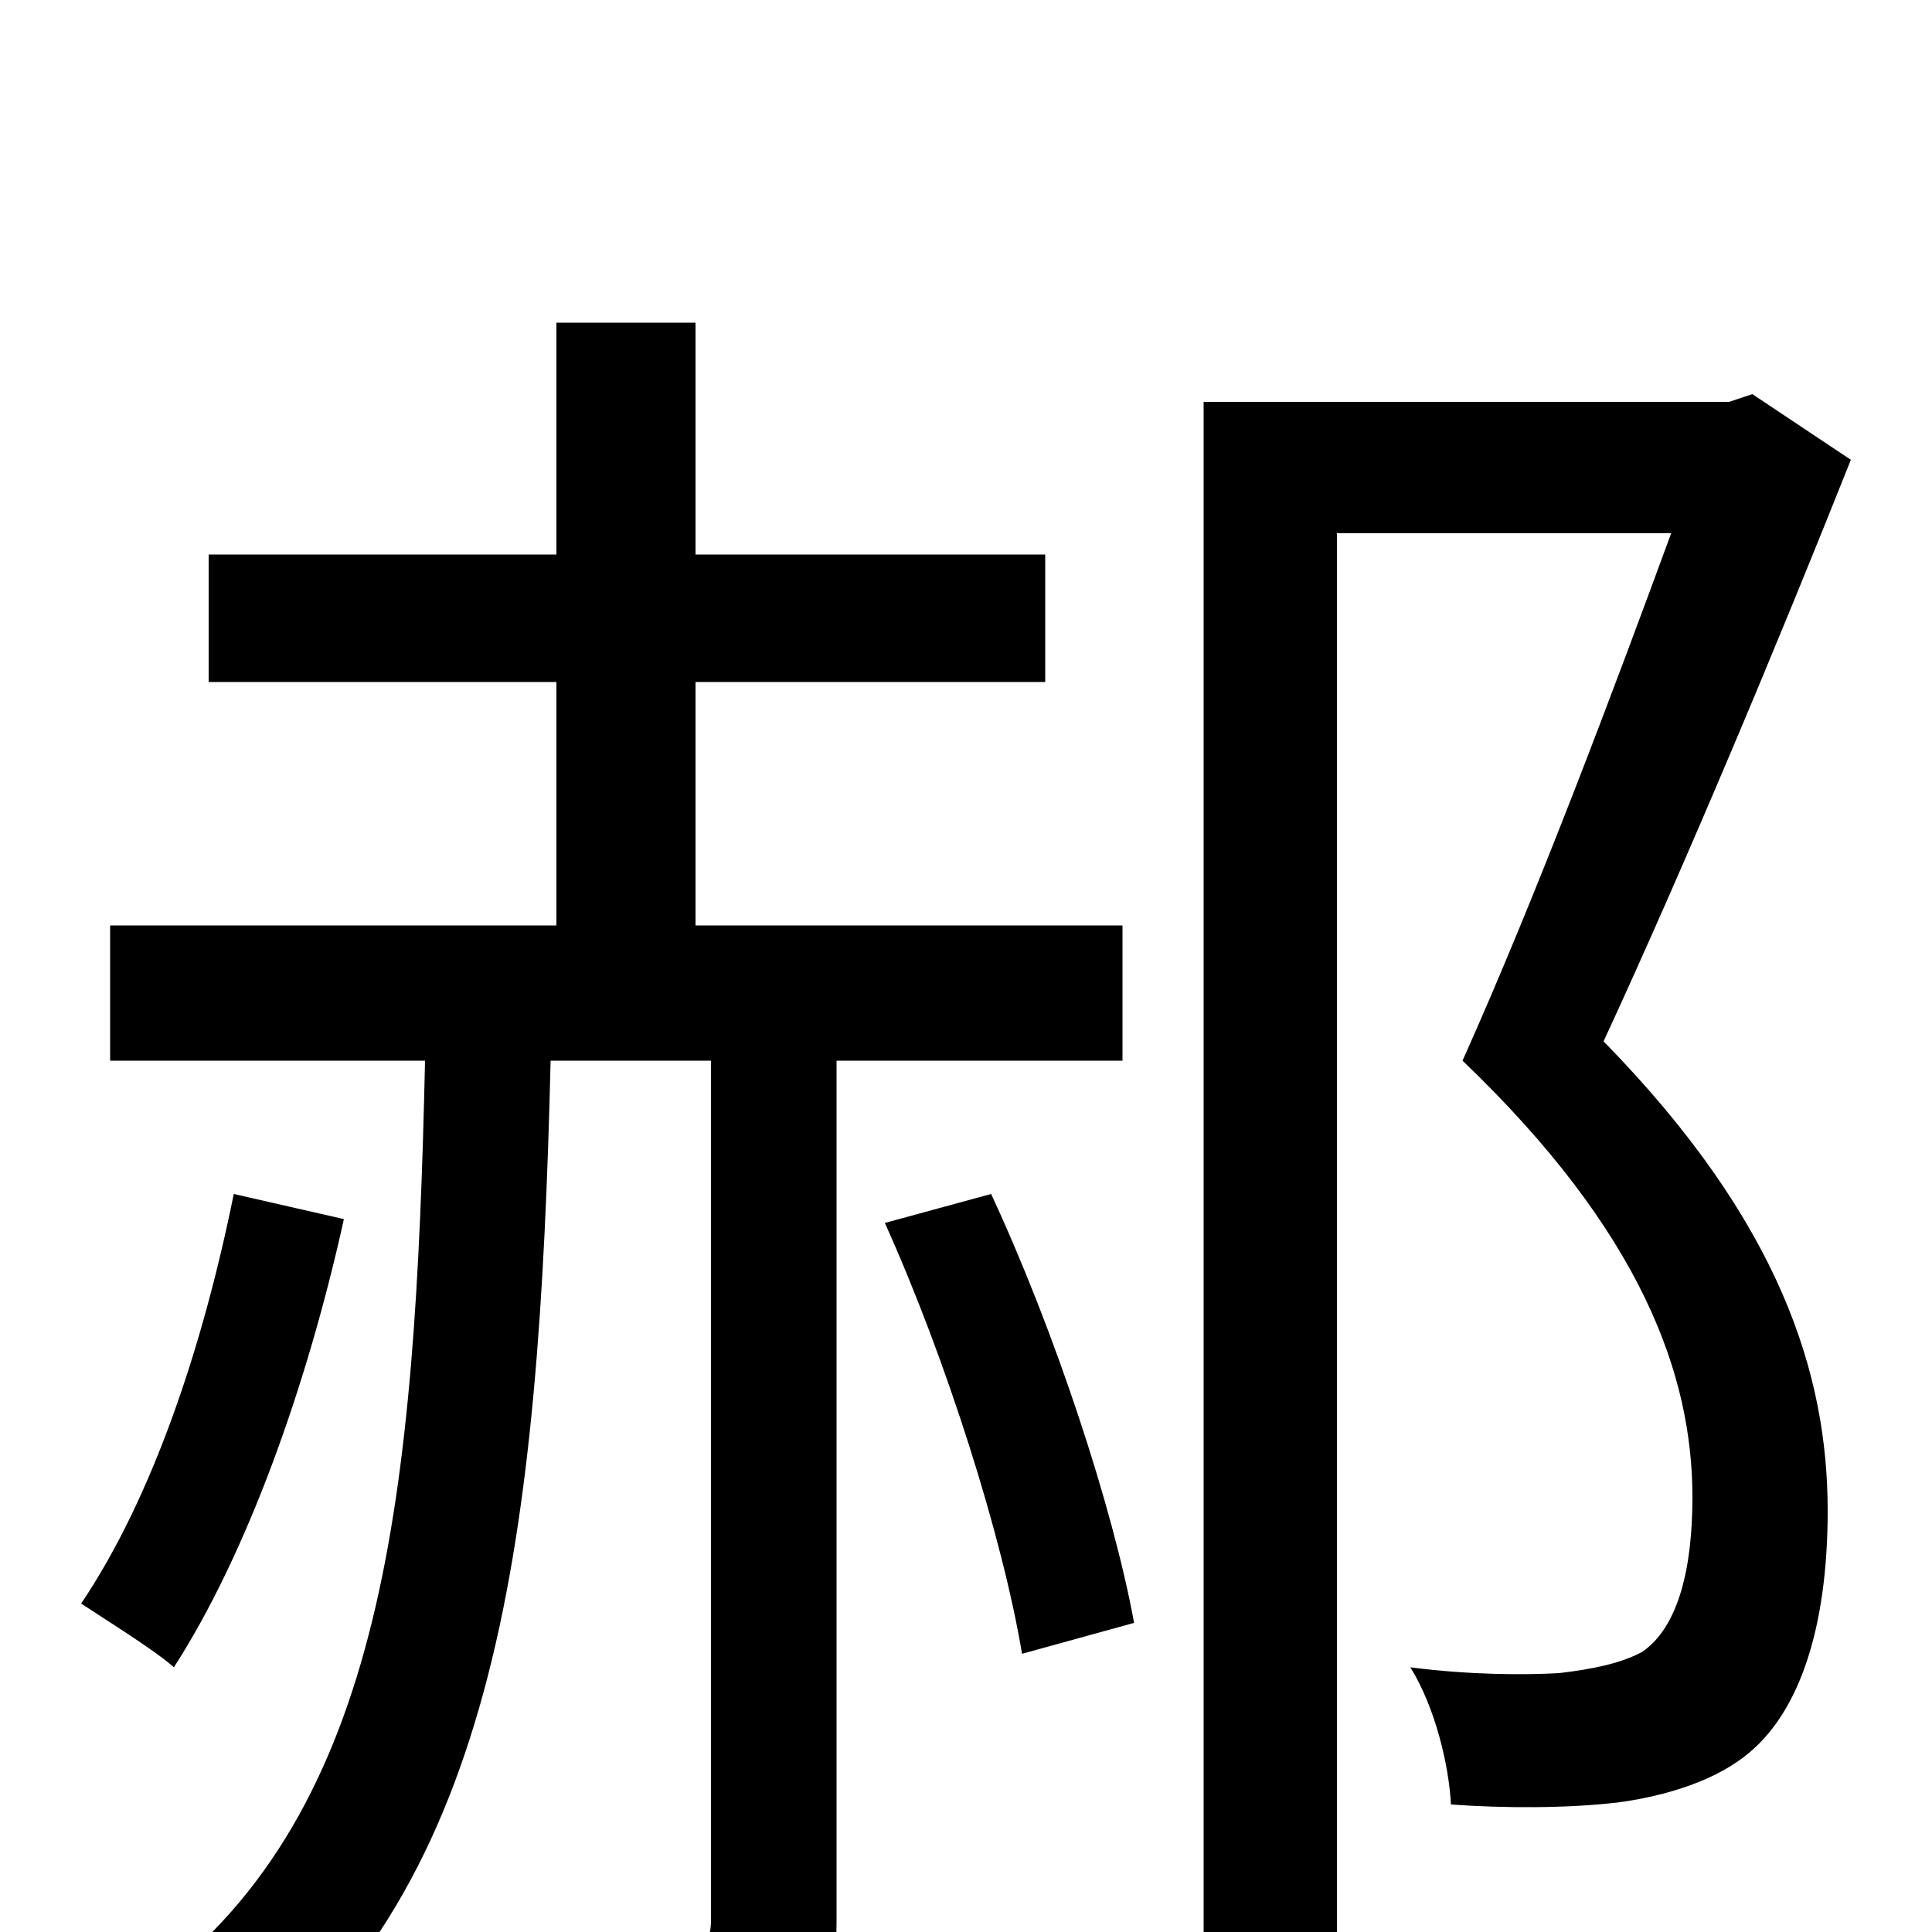 <svg xmlns="http://www.w3.org/2000/svg" viewBox="0 -1000 1000 1000">
	<path fill="#000000" d="M581 -451V-521H360V-647H541V-713H360V-833H288V-713H108V-647H288V-521H57V-451H220C215 -225 199 -63 79 27C95 39 115 61 124 78C258 -25 279 -204 285 -451H368V-6C368 5 364 8 353 9C344 9 309 9 270 8C279 28 287 56 290 75C346 75 381 74 403 62C426 50 433 30 433 -6V-451ZM121 -382C105 -303 79 -225 42 -170C54 -162 80 -146 90 -137C128 -196 159 -283 178 -369ZM458 -367C490 -296 519 -204 529 -144L587 -160C576 -220 546 -311 513 -382ZM907 -796L895 -792H623V76H692V-724H865C836 -645 796 -538 757 -451C850 -362 876 -288 876 -225C876 -189 869 -158 850 -145C839 -139 824 -136 807 -134C789 -133 761 -133 730 -137C743 -116 750 -86 751 -66C779 -64 811 -64 837 -67C860 -70 883 -77 899 -88C932 -110 946 -159 946 -218C946 -288 922 -367 830 -461C873 -554 921 -669 958 -762Z"/>
</svg>